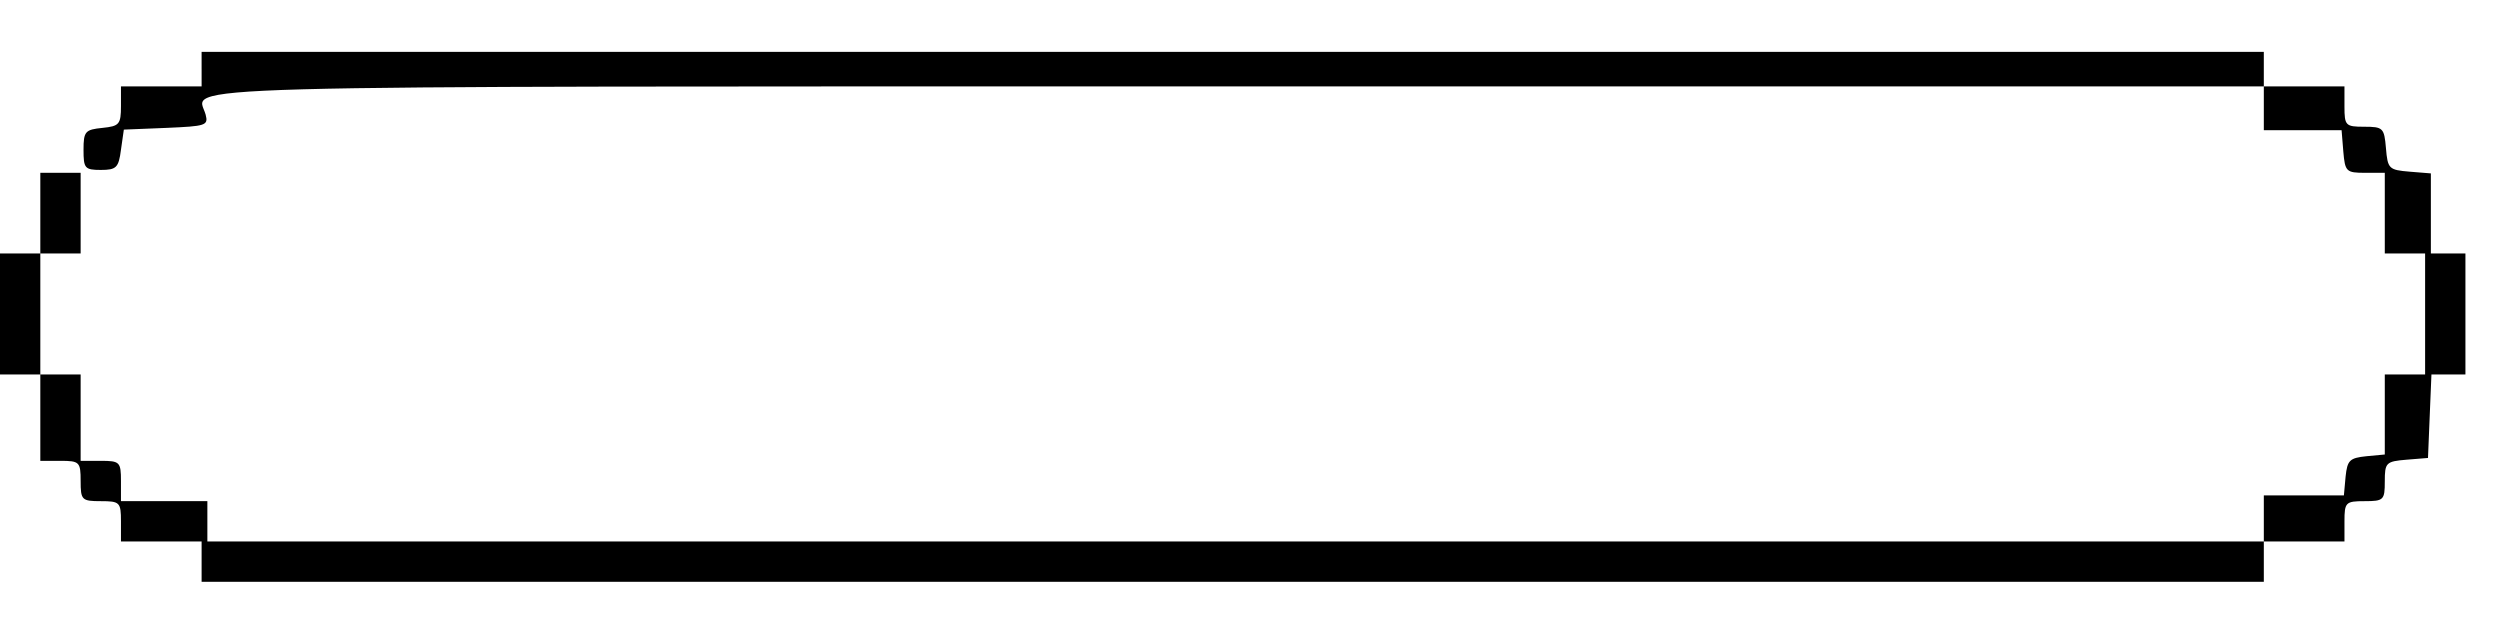 <?xml version="1.0" standalone="no"?>
<!DOCTYPE svg PUBLIC "-//W3C//DTD SVG 20010904//EN"
 "http://www.w3.org/TR/2001/REC-SVG-20010904/DTD/svg10.dtd">
<svg version="1.0" xmlns="http://www.w3.org/2000/svg"
 width="434pt" height="110pt" viewBox="0 0 434 110"
 preserveAspectRatio="xMidYMid meet">

<g transform="translate(0,110) scale(0.1,-0.1)"
fill="#000000" stroke="none">
<path d="M350 980 l0 -30 -70 0 -70 0 0 -34 c0 -32 -3 -35 -32 -38 -30 -3 -33
-6 -33 -38 0 -32 2 -35 30 -35 27 0 31 4 35 35 l5 35 74 3 c68 3 73 4 68 23
-14 52 -130 49 1789 49 l1784 0 0 -38 0 -38 68 0 67 0 3 -37 c3 -35 5 -37 38
-37 l34 0 0 -70 0 -70 35 0 35 0 0 -105 0 -105 -35 0 -35 0 0 -69 0 -70 -32
-3 c-29 -3 -33 -7 -36 -35 l-3 -33 -70 0 -69 0 0 -40 0 -40 -1785 0 -1785 0 0
35 0 35 -75 0 -75 0 0 35 c0 33 -2 35 -35 35 l-35 0 0 75 0 75 -35 0 -35 0 0
105 0 105 35 0 35 0 0 70 0 70 -35 0 -35 0 0 -70 0 -70 -35 0 -35 0 0 -105 0
-105 35 0 35 0 0 -75 0 -75 35 0 c33 0 35 -2 35 -35 0 -33 2 -35 35 -35 33 0
35 -2 35 -35 l0 -35 70 0 70 0 0 -35 0 -35 1790 0 1790 0 0 35 0 35 70 0 70 0
0 35 c0 33 2 35 35 35 33 0 35 2 35 34 0 33 2 35 38 38 l37 3 3 73 3 72 29 0
30 0 0 105 0 105 -30 0 -30 0 0 69 0 70 -37 3 c-36 3 -38 5 -41 41 -3 35 -5
37 -38 37 -32 0 -34 2 -34 35 l0 35 -70 0 -70 0 0 30 0 30 -1790 0 -1790 0 0
-30z"/>
</g>
</svg>
